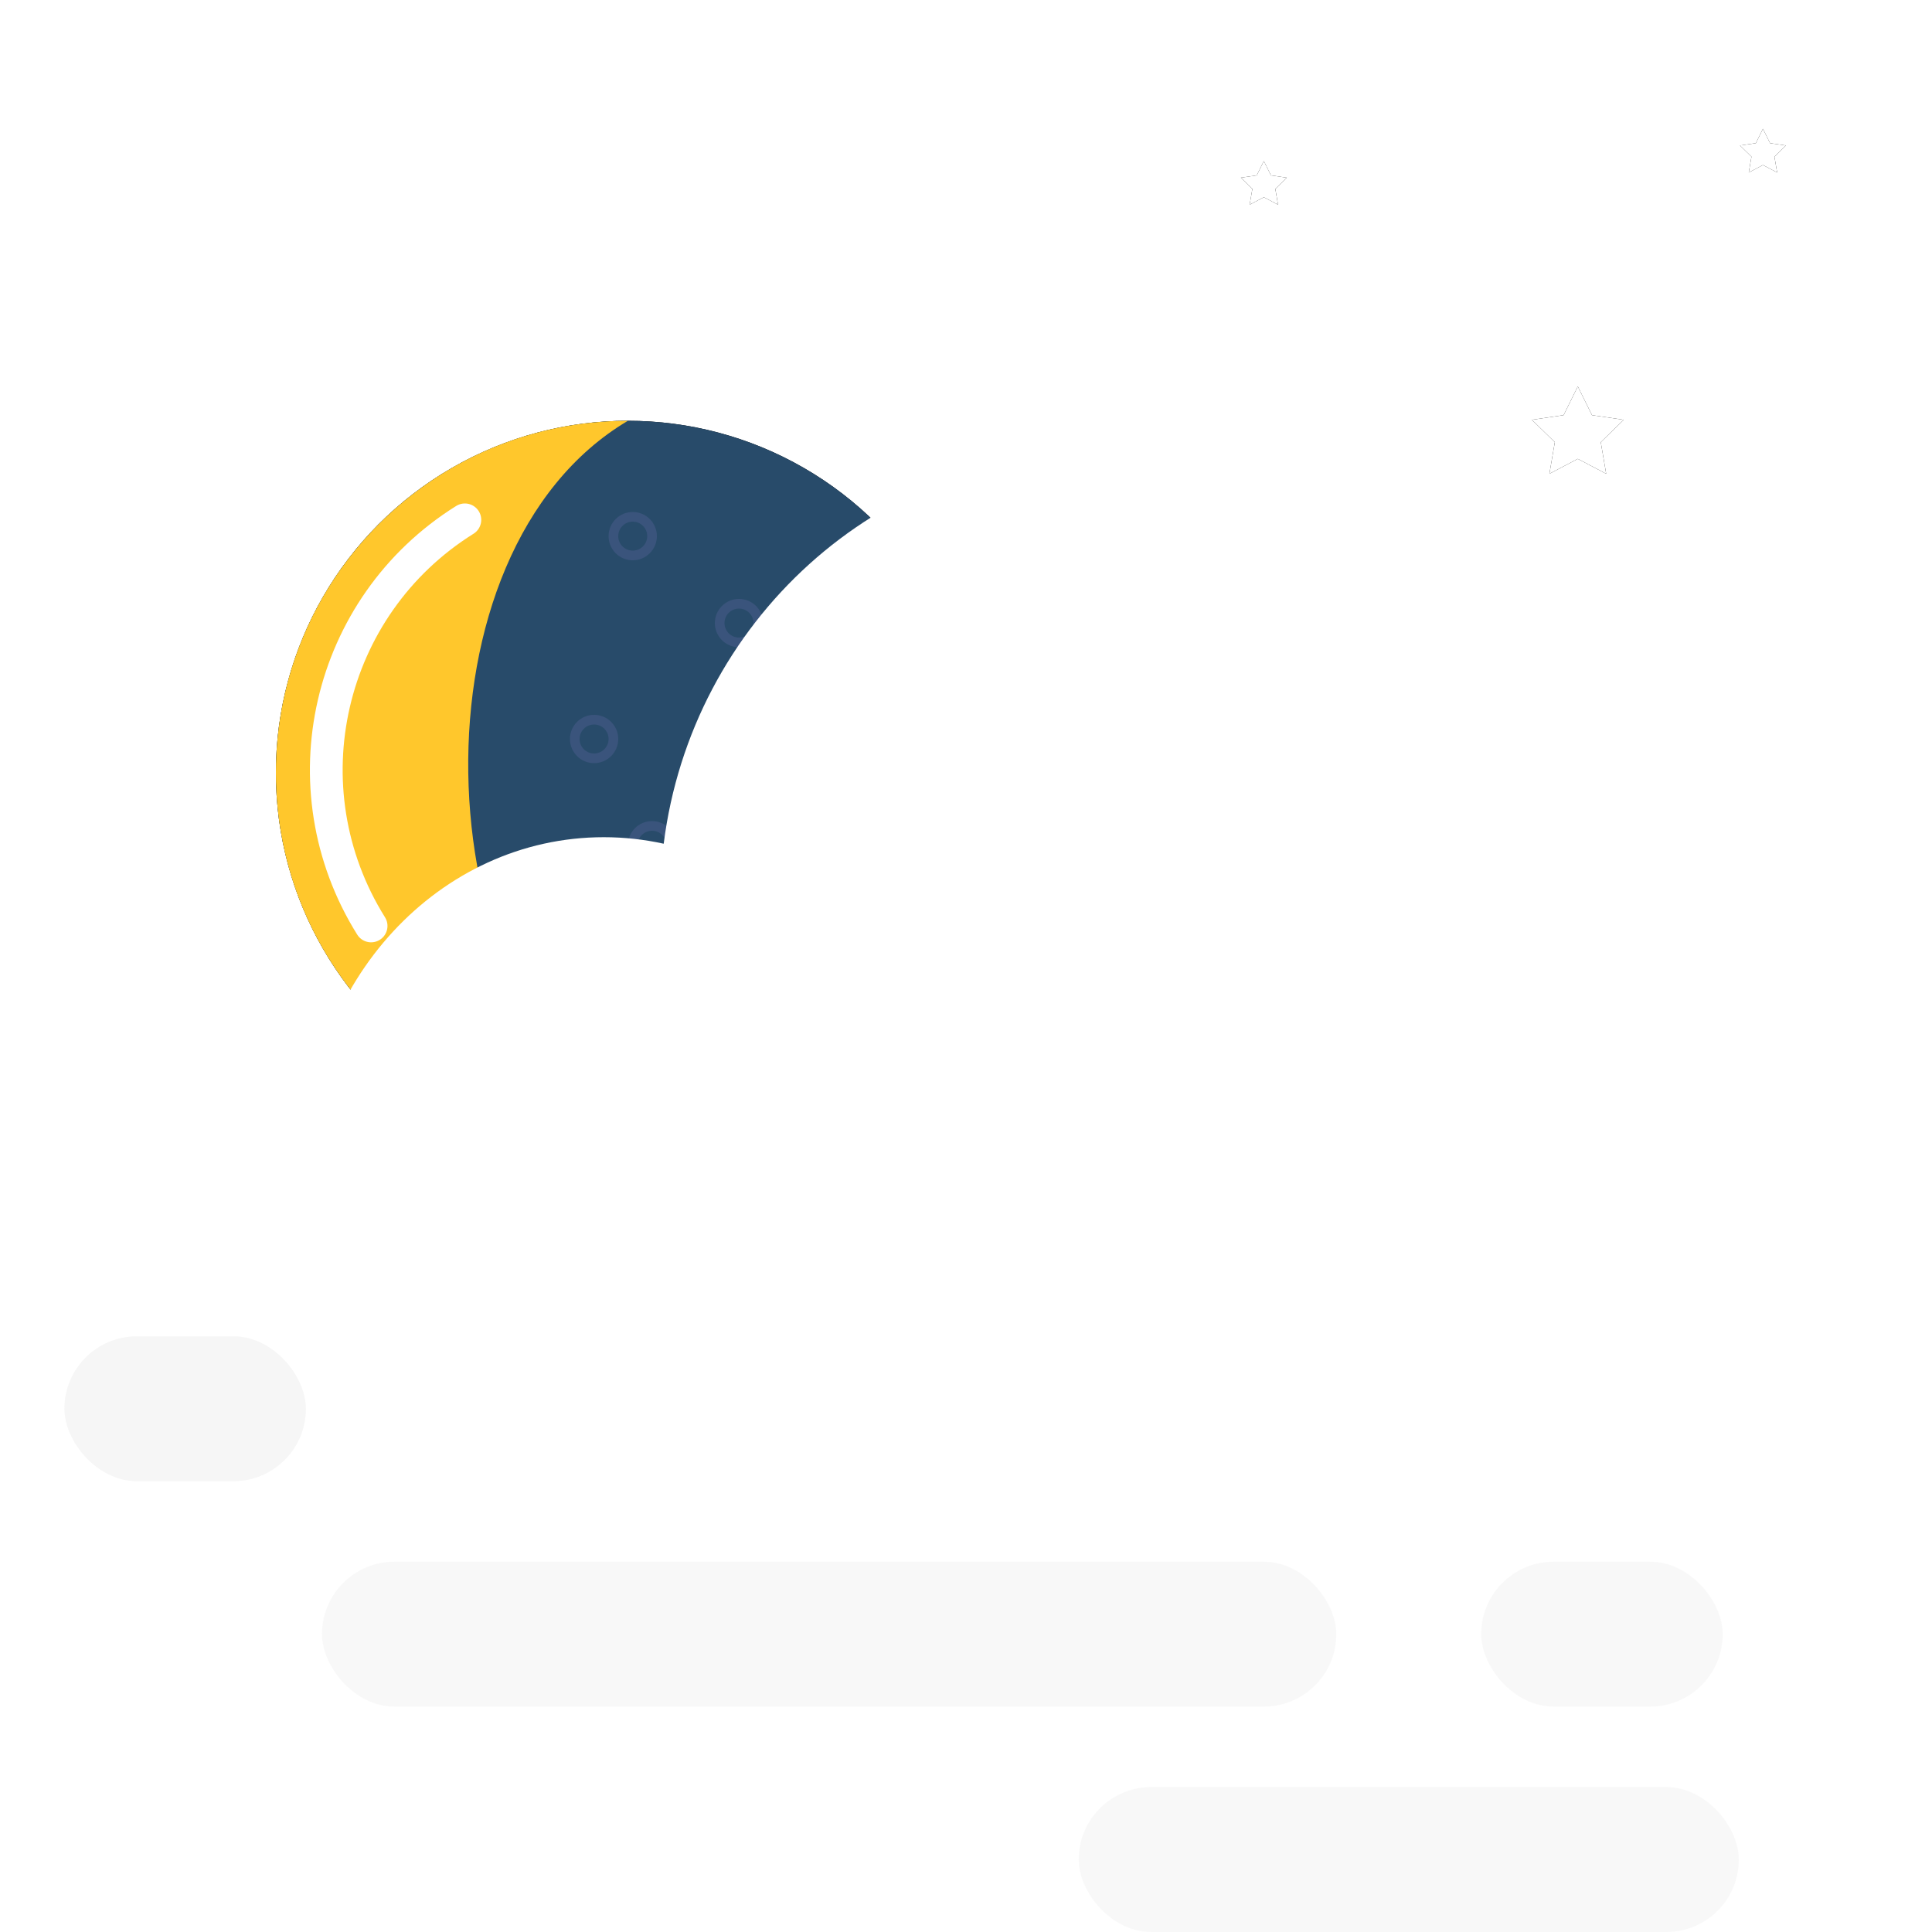 <?xml version="1.0" encoding="UTF-8"?>
<svg width="120px" height="120px" viewBox="0 0 120 120" version="1.1" xmlns="http://www.w3.org/2000/svg" xmlns:xlink="http://www.w3.org/1999/xlink">
    <!-- Generator: Sketch 60.1 (88133) - https://sketch.com -->
    <title>a01n</title>
    <desc>Created with Sketch.</desc>
    <defs>
        <circle id="path-1" cx="30" cy="30" r="21.864"></circle>
        <filter x="-17.2%" y="-17.2%" width="134.3%" height="134.3%" filterUnits="objectBoundingBox" id="filter-2">
            <feOffset dx="0" dy="0" in="SourceAlpha" result="shadowOffsetOuter1"></feOffset>
            <feGaussianBlur stdDeviation="2.5" in="shadowOffsetOuter1" result="shadowBlurOuter1"></feGaussianBlur>
            <feColorMatrix values="0 0 0 0 1   0 0 0 0 1   0 0 0 0 1  0 0 0 1 0" type="matrix" in="shadowBlurOuter1"></feColorMatrix>
        </filter>
        <polygon id="path-3" points="98 28.5 96.237 29.427 96.573 27.464 95.147 26.073 97.118 25.786 98 24 98.882 25.786 100.853 26.073 99.427 27.464 99.763 29.427"></polygon>
        <filter x="-91.7%" y="-96.0%" width="283.4%" height="275.2%" filterUnits="objectBoundingBox" id="filter-4">
            <feMorphology radius="0.5" operator="dilate" in="SourceAlpha" result="shadowSpreadOuter1"></feMorphology>
            <feOffset dx="0" dy="0" in="shadowSpreadOuter1" result="shadowOffsetOuter1"></feOffset>
            <feGaussianBlur stdDeviation="1" in="shadowOffsetOuter1" result="shadowBlurOuter1"></feGaussianBlur>
            <feColorMatrix values="0 0 0 0 1   0 0 0 0 1   0 0 0 0 1  0 0 0 0.205 0" type="matrix" in="shadowBlurOuter1"></feColorMatrix>
        </filter>
        <polygon id="path-5" points="78.5 12.25 77.618 12.714 77.787 11.732 77.073 11.036 78.059 10.893 78.5 10 78.941 10.893 79.927 11.036 79.213 11.732 79.382 12.714"></polygon>
        <filter x="-135.9%" y="-142.0%" width="371.7%" height="360.0%" filterUnits="objectBoundingBox" id="filter-6">
            <feMorphology radius="0.5" operator="dilate" in="SourceAlpha" result="shadowSpreadOuter1"></feMorphology>
            <feOffset dx="0" dy="0" in="shadowSpreadOuter1" result="shadowOffsetOuter1"></feOffset>
            <feGaussianBlur stdDeviation="0.5" in="shadowOffsetOuter1" result="shadowBlurOuter1"></feGaussianBlur>
            <feColorMatrix values="0 0 0 0 1   0 0 0 0 1   0 0 0 0 1  0 0 0 0.205 0" type="matrix" in="shadowBlurOuter1"></feColorMatrix>
        </filter>
        <polygon id="path-7" points="109.5 10.25 108.618 10.714 108.787 9.732 108.073 9.036 109.059 8.893 109.5 8 109.941 8.893 110.927 9.036 110.213 9.732 110.382 10.714"></polygon>
        <filter x="-135.9%" y="-142.0%" width="371.7%" height="360.0%" filterUnits="objectBoundingBox" id="filter-8">
            <feMorphology radius="0.5" operator="dilate" in="SourceAlpha" result="shadowSpreadOuter1"></feMorphology>
            <feOffset dx="0" dy="0" in="shadowSpreadOuter1" result="shadowOffsetOuter1"></feOffset>
            <feGaussianBlur stdDeviation="0.5" in="shadowOffsetOuter1" result="shadowBlurOuter1"></feGaussianBlur>
            <feColorMatrix values="0 0 0 0 1   0 0 0 0 1   0 0 0 0 1  0 0 0 0.205 0" type="matrix" in="shadowBlurOuter1"></feColorMatrix>
        </filter>
    </defs>
    <g id="a01n" stroke="none" stroke-width="1" fill="none" fill-rule="evenodd">
        <g id="moon" transform="translate(9, 18)">
            <circle id="Oval" fill-opacity="0.3" fill="#FFFFFF" cx="30" cy="30" r="30"></circle>
            <g id="Oval">
                <use fill="black" fill-opacity="1" filter="url(#filter-2)" xlink:href="#path-1"></use>
                <use fill="#284B6A" fill-rule="evenodd" xlink:href="#path-1"></use>
            </g>
            <circle id="Oval" fill="#284B6A" cx="30" cy="30" r="20.847"></circle>
            <path d="M8.136,51.864 C20.211,51.864 30,42.075 30,30 C30,17.925 20.211,8.136 8.136,8.136 C21.864,16.271 20.847,43.729 8.136,51.864 Z" id="Oval" fill="#FFC72C" transform="translate(19.068, 30) scale(-1, 1) translate(-19.068, -30) "></path>
            <path d="M26.114,17.748 C16.004,17.748 7.809,25.943 7.809,36.053" id="Oval" stroke="#FFFFFF" stroke-width="2.034" stroke-linecap="round" transform="translate(16.961, 26.9) rotate(-32) translate(-16.961, -26.9) "></path>
            <circle id="Oval" stroke="#3A547C" stroke-width="0.6" cx="27.9" cy="27.9" r="1.2"></circle>
            <circle id="Oval-Copy" stroke="#3A547C" stroke-width="0.6" cx="30.3" cy="15.3" r="1.2"></circle>
            <circle id="Oval-Copy-2" stroke="#3A547C" stroke-width="0.6" cx="36.9" cy="31.5" r="1.2"></circle>
            <circle id="Oval-Copy-2" stroke="#3A547C" stroke-width="0.6" cx="31.5" cy="34.5" r="1.2"></circle>
            <circle id="Oval-Copy-3" stroke="#3A547C" stroke-width="0.6" cx="30.9" cy="42.3" r="1.2"></circle>
            <circle id="Oval-Copy-4" stroke="#3A547C" stroke-width="0.6" cx="42.9" cy="37.5" r="1.2"></circle>
            <circle id="Oval-Copy-5" stroke="#3A547C" stroke-width="0.6" cx="36.9" cy="20.7" r="1.2"></circle>
            <ellipse id="Oval-Copy-5" stroke="#3A547C" stroke-width="0.6" cx="44.4" cy="26.4" rx="2.1" ry="2.7"></ellipse>
        </g>
        <g id="Star">
            <use fill="black" fill-opacity="1" filter="url(#filter-4)" xlink:href="#path-3"></use>
            <use fill="#FFFFFF" fill-rule="evenodd" xlink:href="#path-3"></use>
        </g>
        <g id="Star">
            <use fill="black" fill-opacity="1" filter="url(#filter-6)" xlink:href="#path-5"></use>
            <use fill="#FFFFFF" fill-rule="evenodd" xlink:href="#path-5"></use>
        </g>
        <g id="Star">
            <use fill="black" fill-opacity="1" filter="url(#filter-8)" xlink:href="#path-7"></use>
            <use fill="#FFFFFF" fill-rule="evenodd" xlink:href="#path-7"></use>
        </g>
        <path d="M37,92 C27.014,91.707 19,82.865 19,72 C19,60.954 27.283,52 37.5,52 C38.776,52 40.021,52.14 41.224,52.405 C42.957,38.639 54.508,28 68.5,28 C80.644,28 90.95,36.015 94.593,47.134 C95.384,47.045 96.187,47 97,47 C109.15,47 119,57.074 119,69.5 C119,81.926 109.15,92 97,92 L97,92 L37,92 Z" id="cloud" fill="#FFFFFF"></path>
        <rect id="Rectangle" fill="#F2F2F2" opacity="0.75" x="4" y="83" width="15" height="9" rx="4.5"></rect>
        <rect id="Rectangle-Copy-2" fill="#F2F2F2" opacity="0.5" x="67" y="111" width="41" height="9" rx="4.5"></rect>
        <rect id="Rectangle-Copy" fill="#F2F2F2" opacity="0.5" x="20" y="97" width="63" height="9" rx="4.5"></rect>
        <rect id="Rectangle-Copy-3" fill="#F2F2F2" opacity="0.5" x="92" y="97" width="15" height="9" rx="4.5"></rect>
    </g>
</svg>